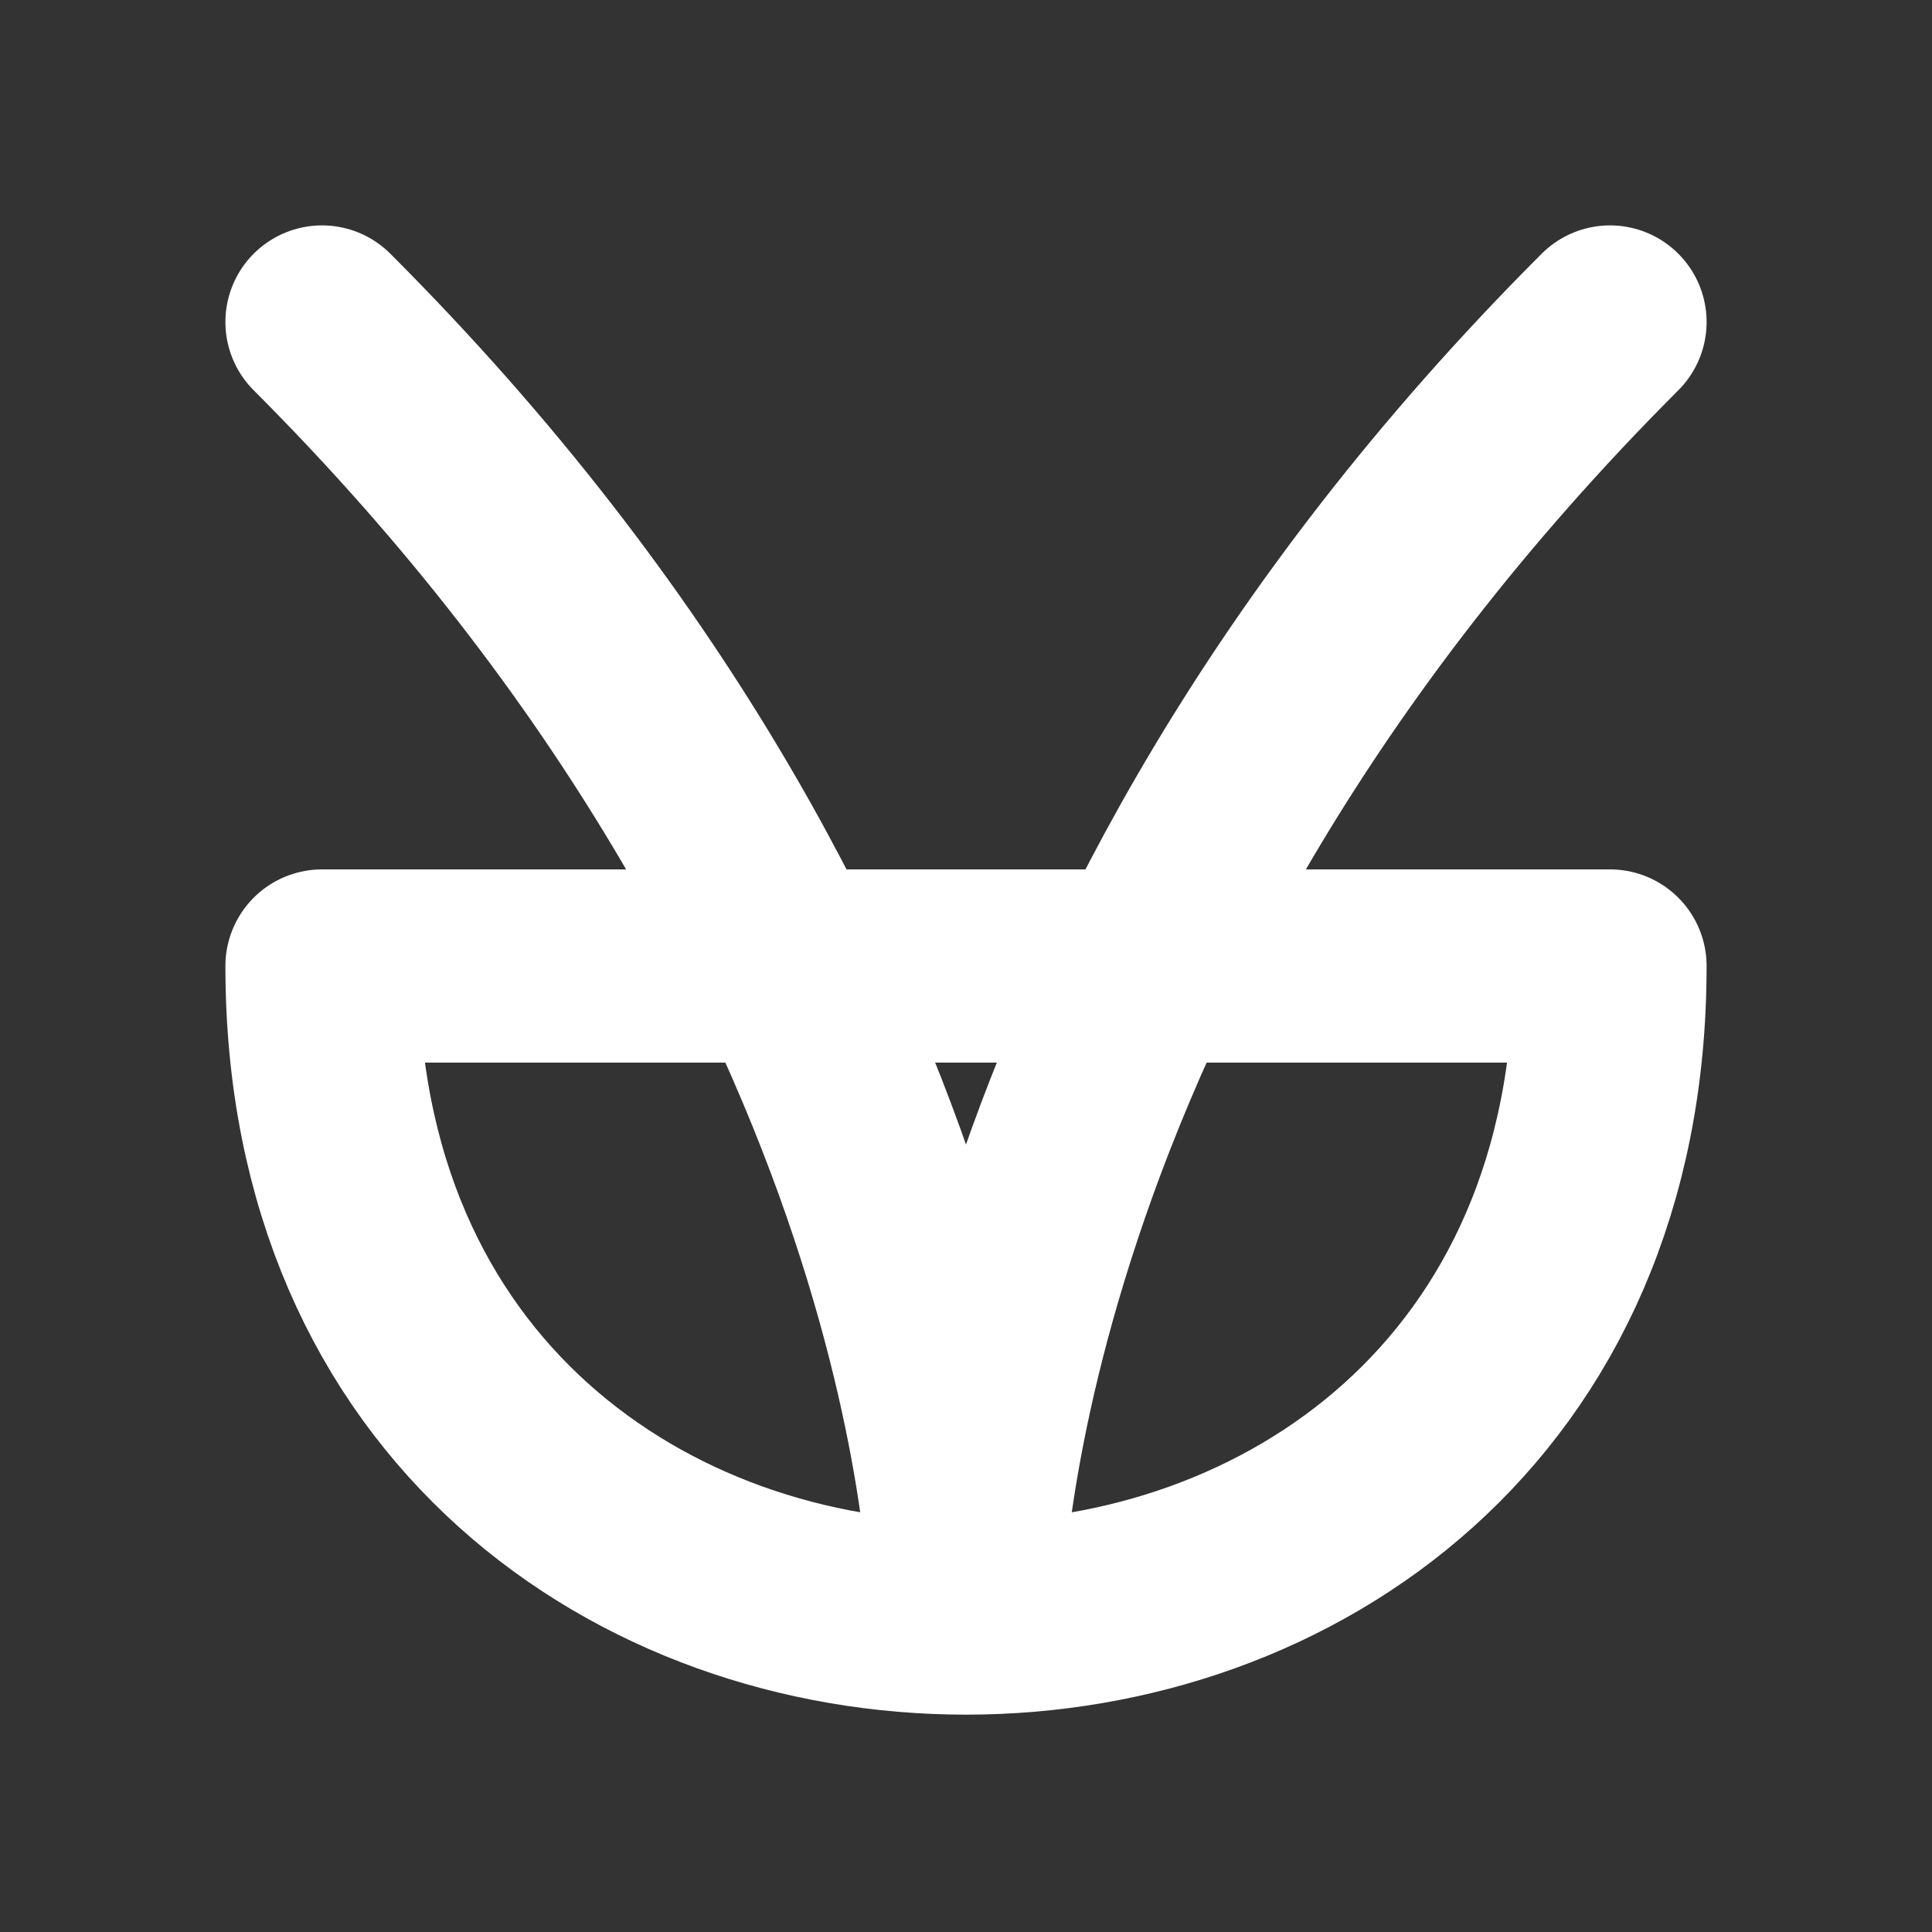 <?xml version="1.0" encoding="UTF-8"?>
<svg width="120" height="120" xmlns="http://www.w3.org/2000/svg" xmlns:dc="http://purl.org/dc/elements/1.1/" xmlns:cc="http://creativecommons.org/ns#" xmlns:rdf="http://www.w3.org/1999/02/22-rdf-syntax-ns#">
 <rect width="100%" height="100%" fill="#333333" stroke="none"/>
 <g>
  <title>sufu</title>
  <g>
  <path stroke="white" stroke-width="12" stroke-linecap="round" fill="none" d="m60,100s0,-40 -40,-80"/>
   <path stroke="white" stroke-width="12" stroke-linecap="round" fill="none" d="m60,100s0,-40 40,-80"/>
   <path stroke="white" stroke-width="12" stroke-linejoin="round" fill="none" d="m20,60c0,54 80,54 80,0l-80,0z"/>
  </g>
 </g>
</svg>